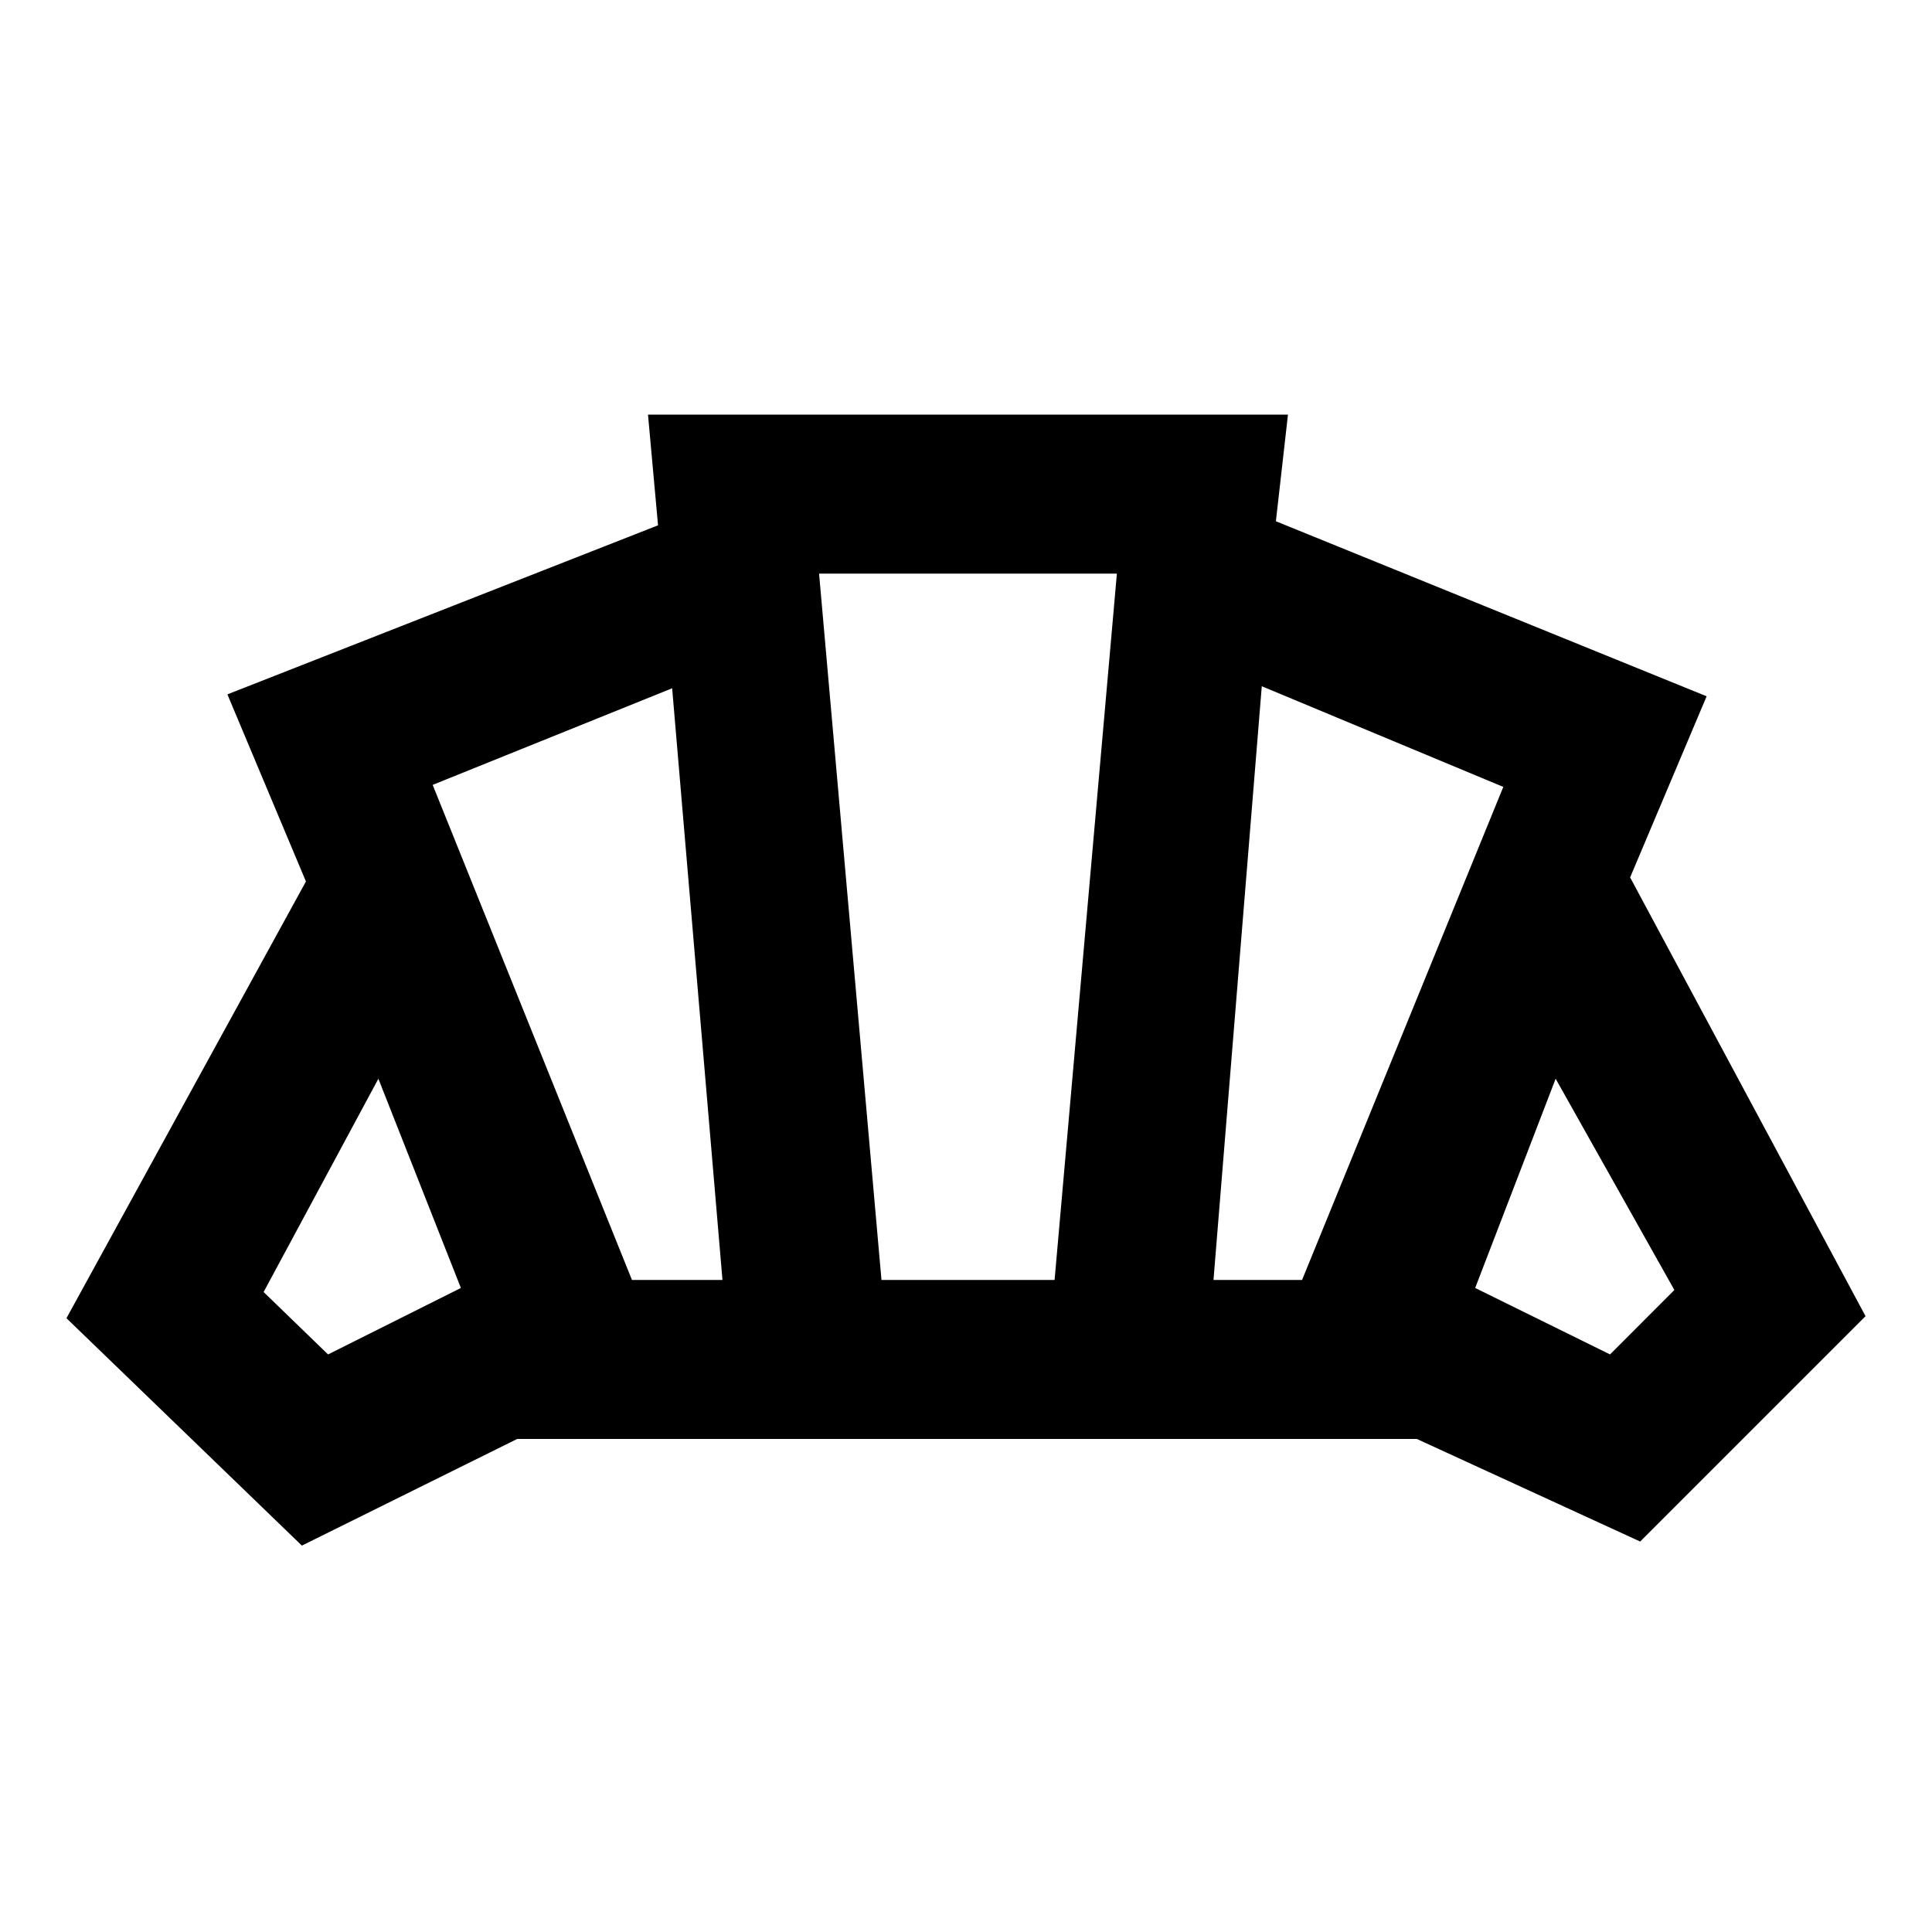 <svg xmlns="http://www.w3.org/2000/svg" height="20" width="20"><path d="M10 14.896Zm6.667-.875.666-.667-1.229-2.187-.833 2.166Zm-4.105-.771h.917l2.083-5.104-2.5-1.042Zm-6.02 0h.937l-.521-6.125-2.479 1Zm-3.146.771 1.375-.688-.854-2.166-1.188 2.208Zm5.729-.771h1.792l.645-7.312H8.479Zm-6 2.75L.688 13.646l2.479-4.521-.813-1.937 4.458-1.75-.104-1.146h6.625l-.125 1.104 4.459 1.812-.792 1.875 2.437 4.542-2.333 2.333-2.312-1.062H5.354Z"/></svg>
